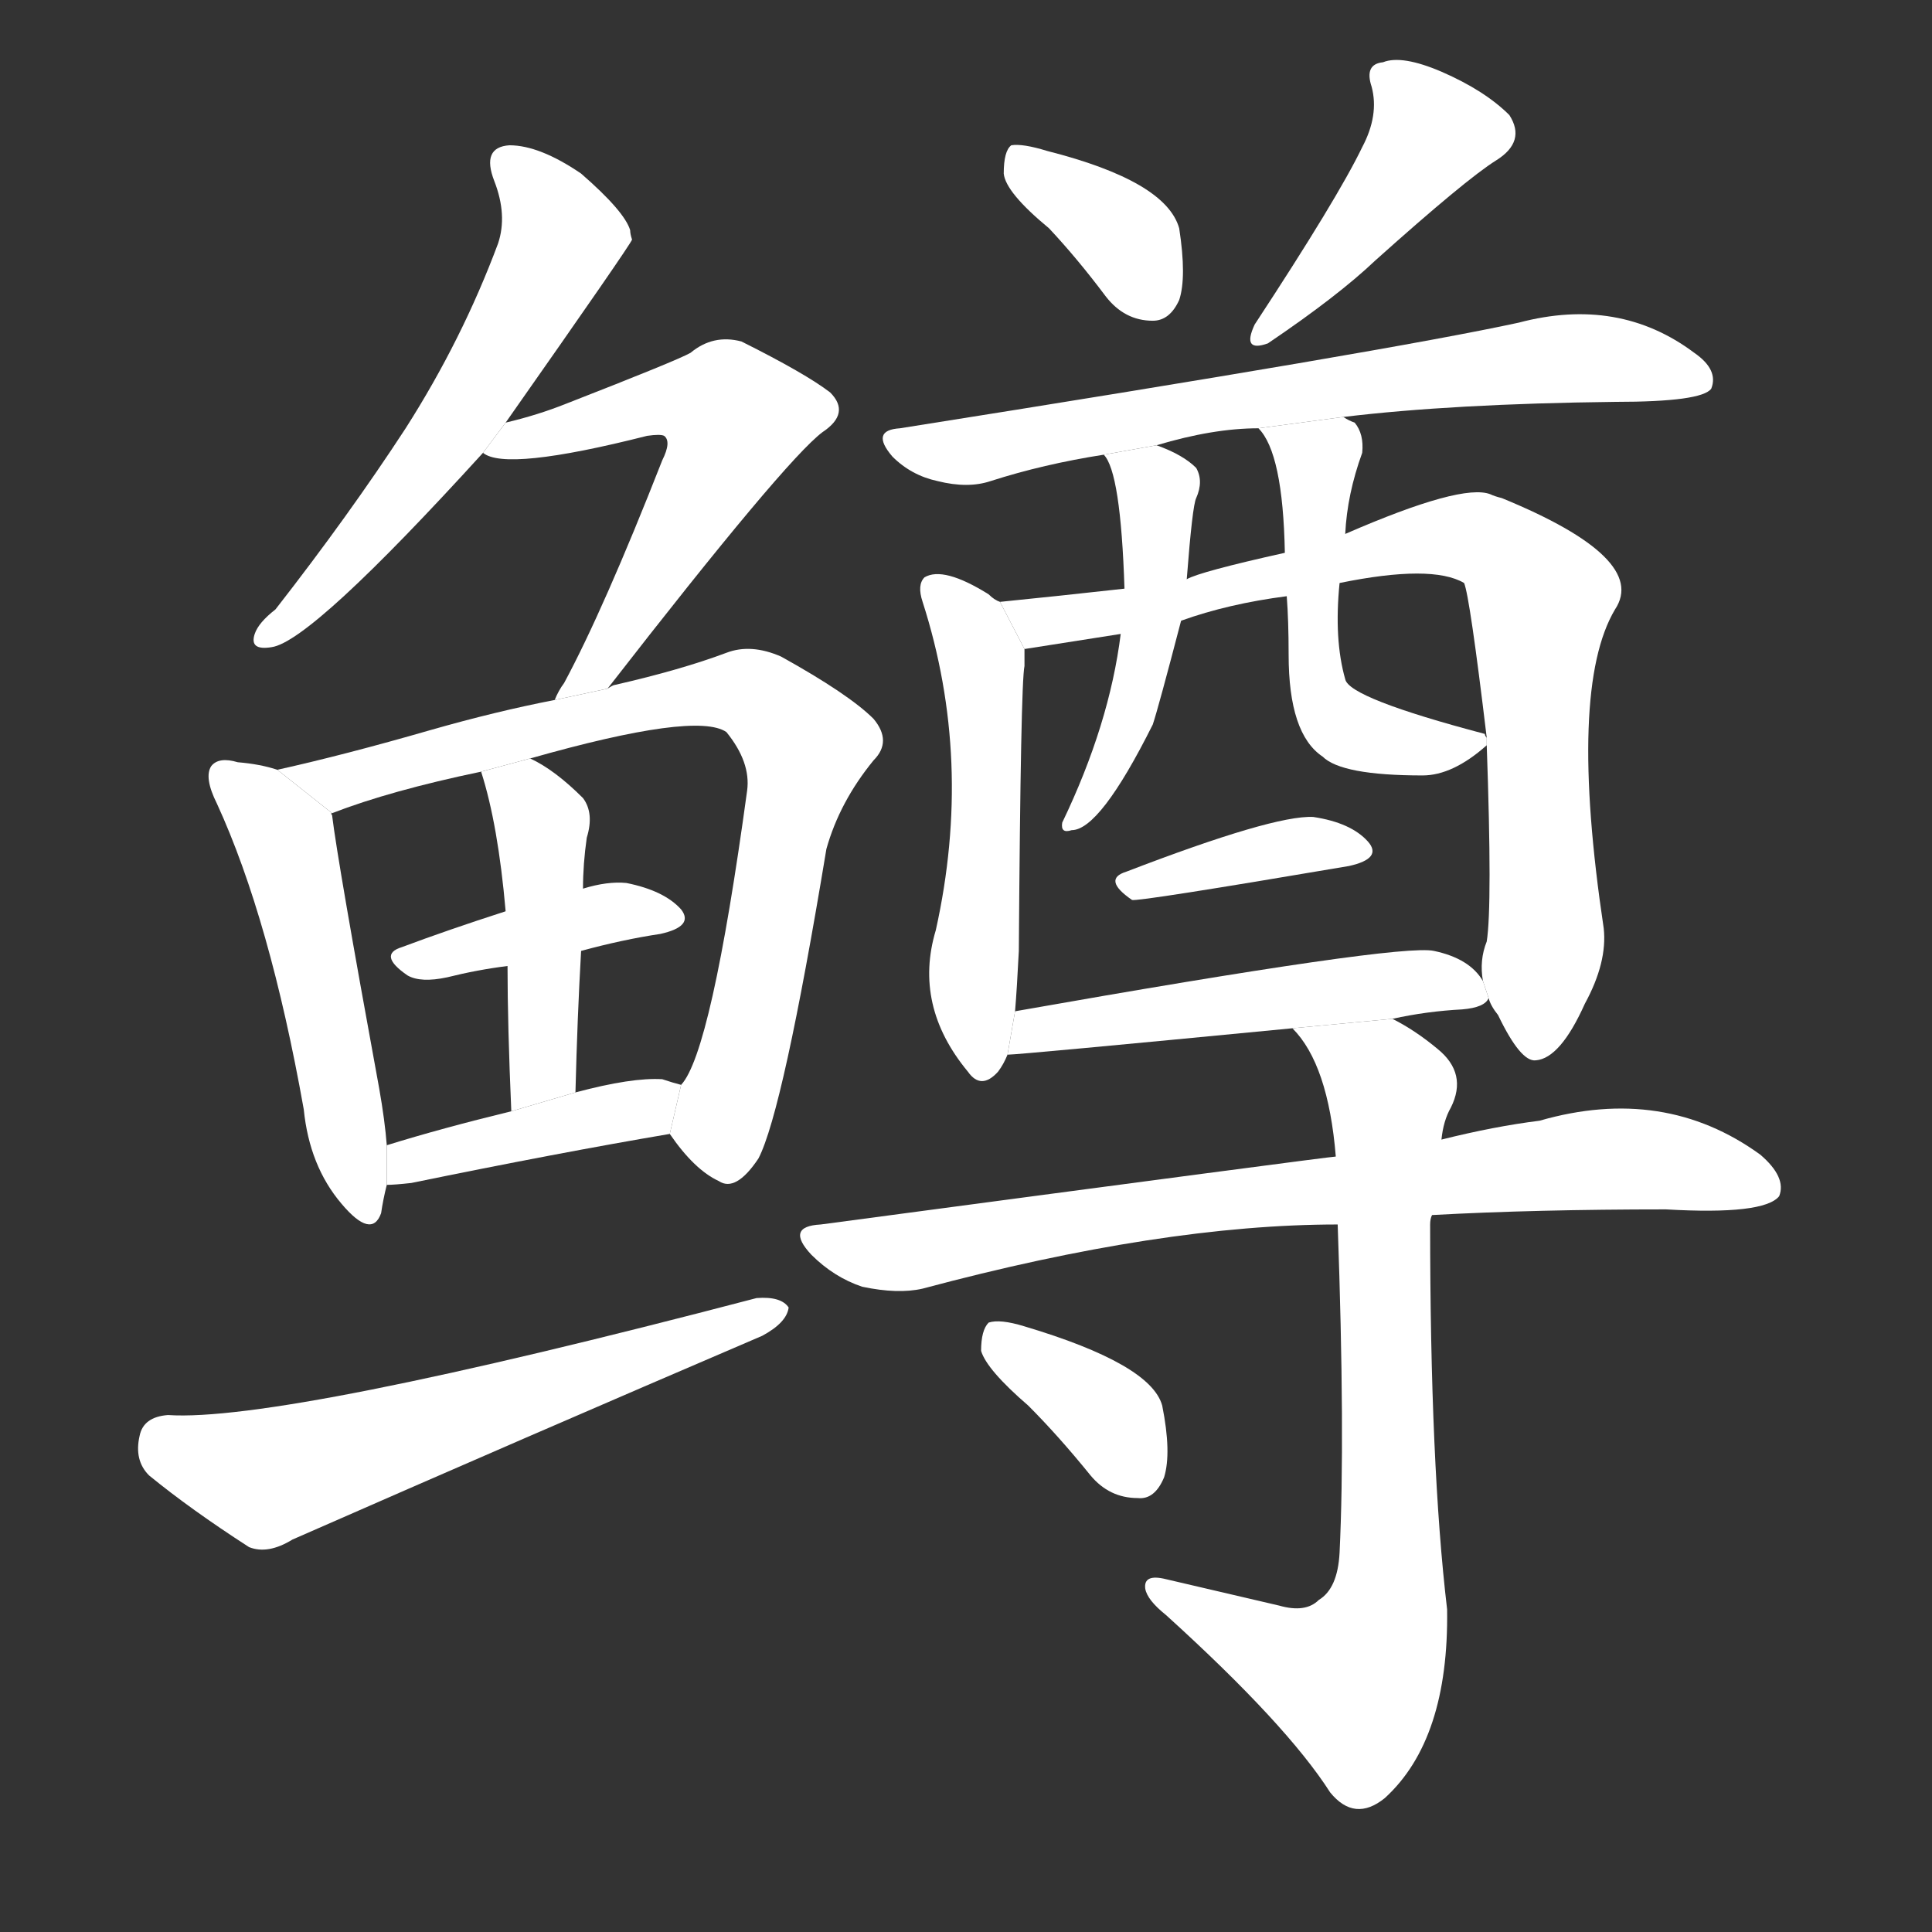 <!-- u9cdf_zun1_simp_barbel -->
<!-- 9CDF -->
<!--  -->
<!--  -->
<svg viewBox="0 0 1024 1024">
  <rect x="0" y="0" width="1024" height="1024" fill="#333333" stroke="none"/>
  <g transform="scale(1, -1) translate(0, -900)">
    <path fill="#FFFFFF" d="M 268 676 Q 334 770 335 773 Q 334 776 334 778 Q 331 788 308 808 Q 286 823 270 823 Q 255 822 262 804 Q 269 786 264 771 Q 245 720 215 673 Q 185 627 146 577 Q 137 570 135 564 Q 132 555 144 557 Q 165 560 256 660 L 268 676 Z"></path>
    <path fill="#FFFFFF" d="M 322 535 Q 416 656 436 671 Q 451 681 440 692 Q 427 702 393 719 Q 378 723 366 713 Q 359 709 300 686 Q 285 680 268 676 L 256 660 Q 268 650 343 669 Q 350 670 352 669 Q 356 666 351 656 Q 320 577 299 538 Q 296 534 294 529 L 322 535 Z"></path>
    <path fill="#FFFFFF" d="M 147 492 Q 138 495 126 496 Q 116 499 112 494 Q 108 488 115 474 Q 143 413 161 312 Q 164 282 181 262 Q 197 243 202 257 Q 203 264 205 272 L 205 293 Q 204 306 201 323 Q 179 443 176 468 Q 175 469 176 469 L 147 492 Z"></path>
    <path fill="#FFFFFF" d="M 355 299 Q 368 280 381 274 Q 390 268 402 286 Q 415 311 438 450 Q 445 475 463 497 Q 473 507 463 519 Q 450 532 414 552 Q 398 559 385 554 Q 361 545 326 537 Q 325 537 322 535 L 294 529 Q 263 523 228 513 Q 183 500 147 492 L 176 469 Q 207 481 255 491 L 281 498 Q 369 523 385 512 Q 398 496 396 481 Q 377 342 361 325 L 355 299 Z"></path>
    <path fill="#FFFFFF" d="M 308 396 Q 330 402 350 405 Q 368 409 361 418 Q 352 428 332 432 Q 322 433 309 429 L 268 417 Q 237 407 213 398 Q 200 394 216 383 Q 223 379 237 382 Q 253 386 269 388 L 308 396 Z"></path>
    <path fill="#FFFFFF" d="M 305 321 Q 306 361 308 396 L 309 429 Q 309 442 311 456 Q 315 469 309 477 Q 294 492 281 498 L 255 491 Q 264 463 268 417 L 269 388 Q 269 357 271 311 L 305 321 Z"></path>
    <path fill="#FFFFFF" d="M 205 272 Q 209 272 218 273 Q 296 289 355 299 L 361 325 Q 357 326 351 328 Q 335 329 305 321 L 271 311 Q 234 302 205 293 L 205 272 Z"></path>
    <path fill="#FFFFFF" d="M 89 150 Q 76 149 74 139 Q 71 126 79 118 Q 101 100 132 80 Q 142 76 155 84 Q 278 138 404 192 Q 417 199 418 207 Q 414 213 401 212 Q 149 146 89 150 Z"></path>
    <path fill="#FFFFFF" d="M 556 779 Q 571 763 586 743 Q 596 730 611 730 Q 620 730 625 741 Q 629 753 625 779 Q 618 804 555 820 Q 542 824 536 823 Q 532 820 532 808 Q 533 798 556 779 Z"></path>
    <path fill="#FFFFFF" d="M 722 822 Q 709 795 665 728 Q 658 713 672 718 Q 709 743 729 762 Q 777 805 793 815 Q 809 825 800 839 Q 787 852 764 862 Q 743 871 733 867 Q 723 866 727 854 Q 731 839 722 822 Z"></path>
    <path fill="#FFFFFF" d="M 712 679 Q 770 686 856 687 Q 902 687 907 694 Q 911 704 898 713 Q 858 743 805 729 Q 736 714 477 673 Q 461 672 473 658 Q 483 648 497 645 Q 513 641 525 645 Q 553 654 585 659 L 613 664 Q 643 673 667 673 L 712 679 Z"></path>
    <path fill="#FFFFFF" d="M 530 581 Q 527 582 524 585 Q 500 600 490 594 Q 486 590 489 581 Q 516 497 496 407 Q 484 367 513 332 Q 520 322 529 332 Q 532 336 534 341 L 538 364 Q 539 376 540 396 Q 541 538 543 547 Q 543 551 543 556 L 530 581 Z"></path>
    <path fill="#FFFFFF" d="M 789 371 Q 790 367 794 362 Q 806 337 814 338 Q 827 339 840 368 Q 852 390 850 408 Q 831 535 856 577 Q 874 604 796 636 Q 792 637 790 638 Q 775 644 713 617 L 681 607 Q 636 597 629 593 L 596 588 Q 560 584 530 581 L 543 556 L 594 564 L 626 571 Q 651 580 682 584 L 710 591 Q 759 601 776 591 Q 779 584 788 509 L 788 505 Q 791 420 788 401 Q 784 391 786 380 L 789 371 Z"></path>
    <path fill="#FFFFFF" d="M 585 659 Q 594 650 596 588 L 594 564 Q 588 516 563 464 Q 562 458 568 460 Q 583 460 611 516 Q 614 525 626 571 L 629 593 Q 632 632 634 636 Q 638 645 634 652 Q 627 659 613 664 L 585 659 Z"></path>
    <path fill="#FFFFFF" d="M 713 617 Q 714 638 722 660 Q 723 670 718 676 Q 715 677 712 679 L 667 673 Q 680 660 681 607 L 682 584 Q 683 571 683 553 Q 683 511 701 499 Q 711 489 754 489 Q 770 489 788 505 L 788 509 Q 787 510 787 511 Q 715 530 713 540 Q 707 561 710 591 L 713 617 Z"></path>
    <path fill="#FFFFFF" d="M 597 438 Q 584 434 600 423 Q 603 422 715 441 Q 733 445 725 454 Q 716 464 696 467 Q 675 468 597 438 Z"></path>
    <path fill="#FFFFFF" d="M 738 360 Q 756 364 775 365 Q 787 366 789 371 L 786 380 Q 779 392 760 396 Q 742 400 538 364 L 534 341 Q 540 341 685 355 L 738 360 Z"></path>
    <path fill="#FFFFFF" d="M 759 256 Q 814 259 883 259 Q 935 256 943 266 Q 947 276 933 288 Q 882 325 816 306 Q 792 303 764 296 L 708 287 Q 705 287 435 251 Q 416 250 430 235 Q 442 223 457 218 Q 476 214 489 217 Q 616 251 709 251 L 759 256 Z"></path>
    <path fill="#FFFFFF" d="M 678 49 Q 648 56 618 63 Q 606 66 607 58 Q 608 52 618 44 Q 682 -14 705 -50 Q 718 -66 734 -53 Q 768 -22 767 47 Q 758 123 758 251 Q 758 254 759 256 L 764 296 Q 765 306 769 313 Q 778 331 762 344 Q 750 354 738 360 L 685 355 Q 704 336 708 287 L 709 251 Q 713 139 710 77 Q 709 58 699 52 Q 692 45 678 49 Z"></path>
    <path fill="#FFFFFF" d="M 545 155 Q 561 139 578 118 Q 588 106 603 106 Q 612 105 617 117 Q 621 130 616 155 Q 610 177 543 197 Q 530 201 524 199 Q 520 195 520 184 Q 523 174 545 155 Z"></path>
  </g>
</svg>
